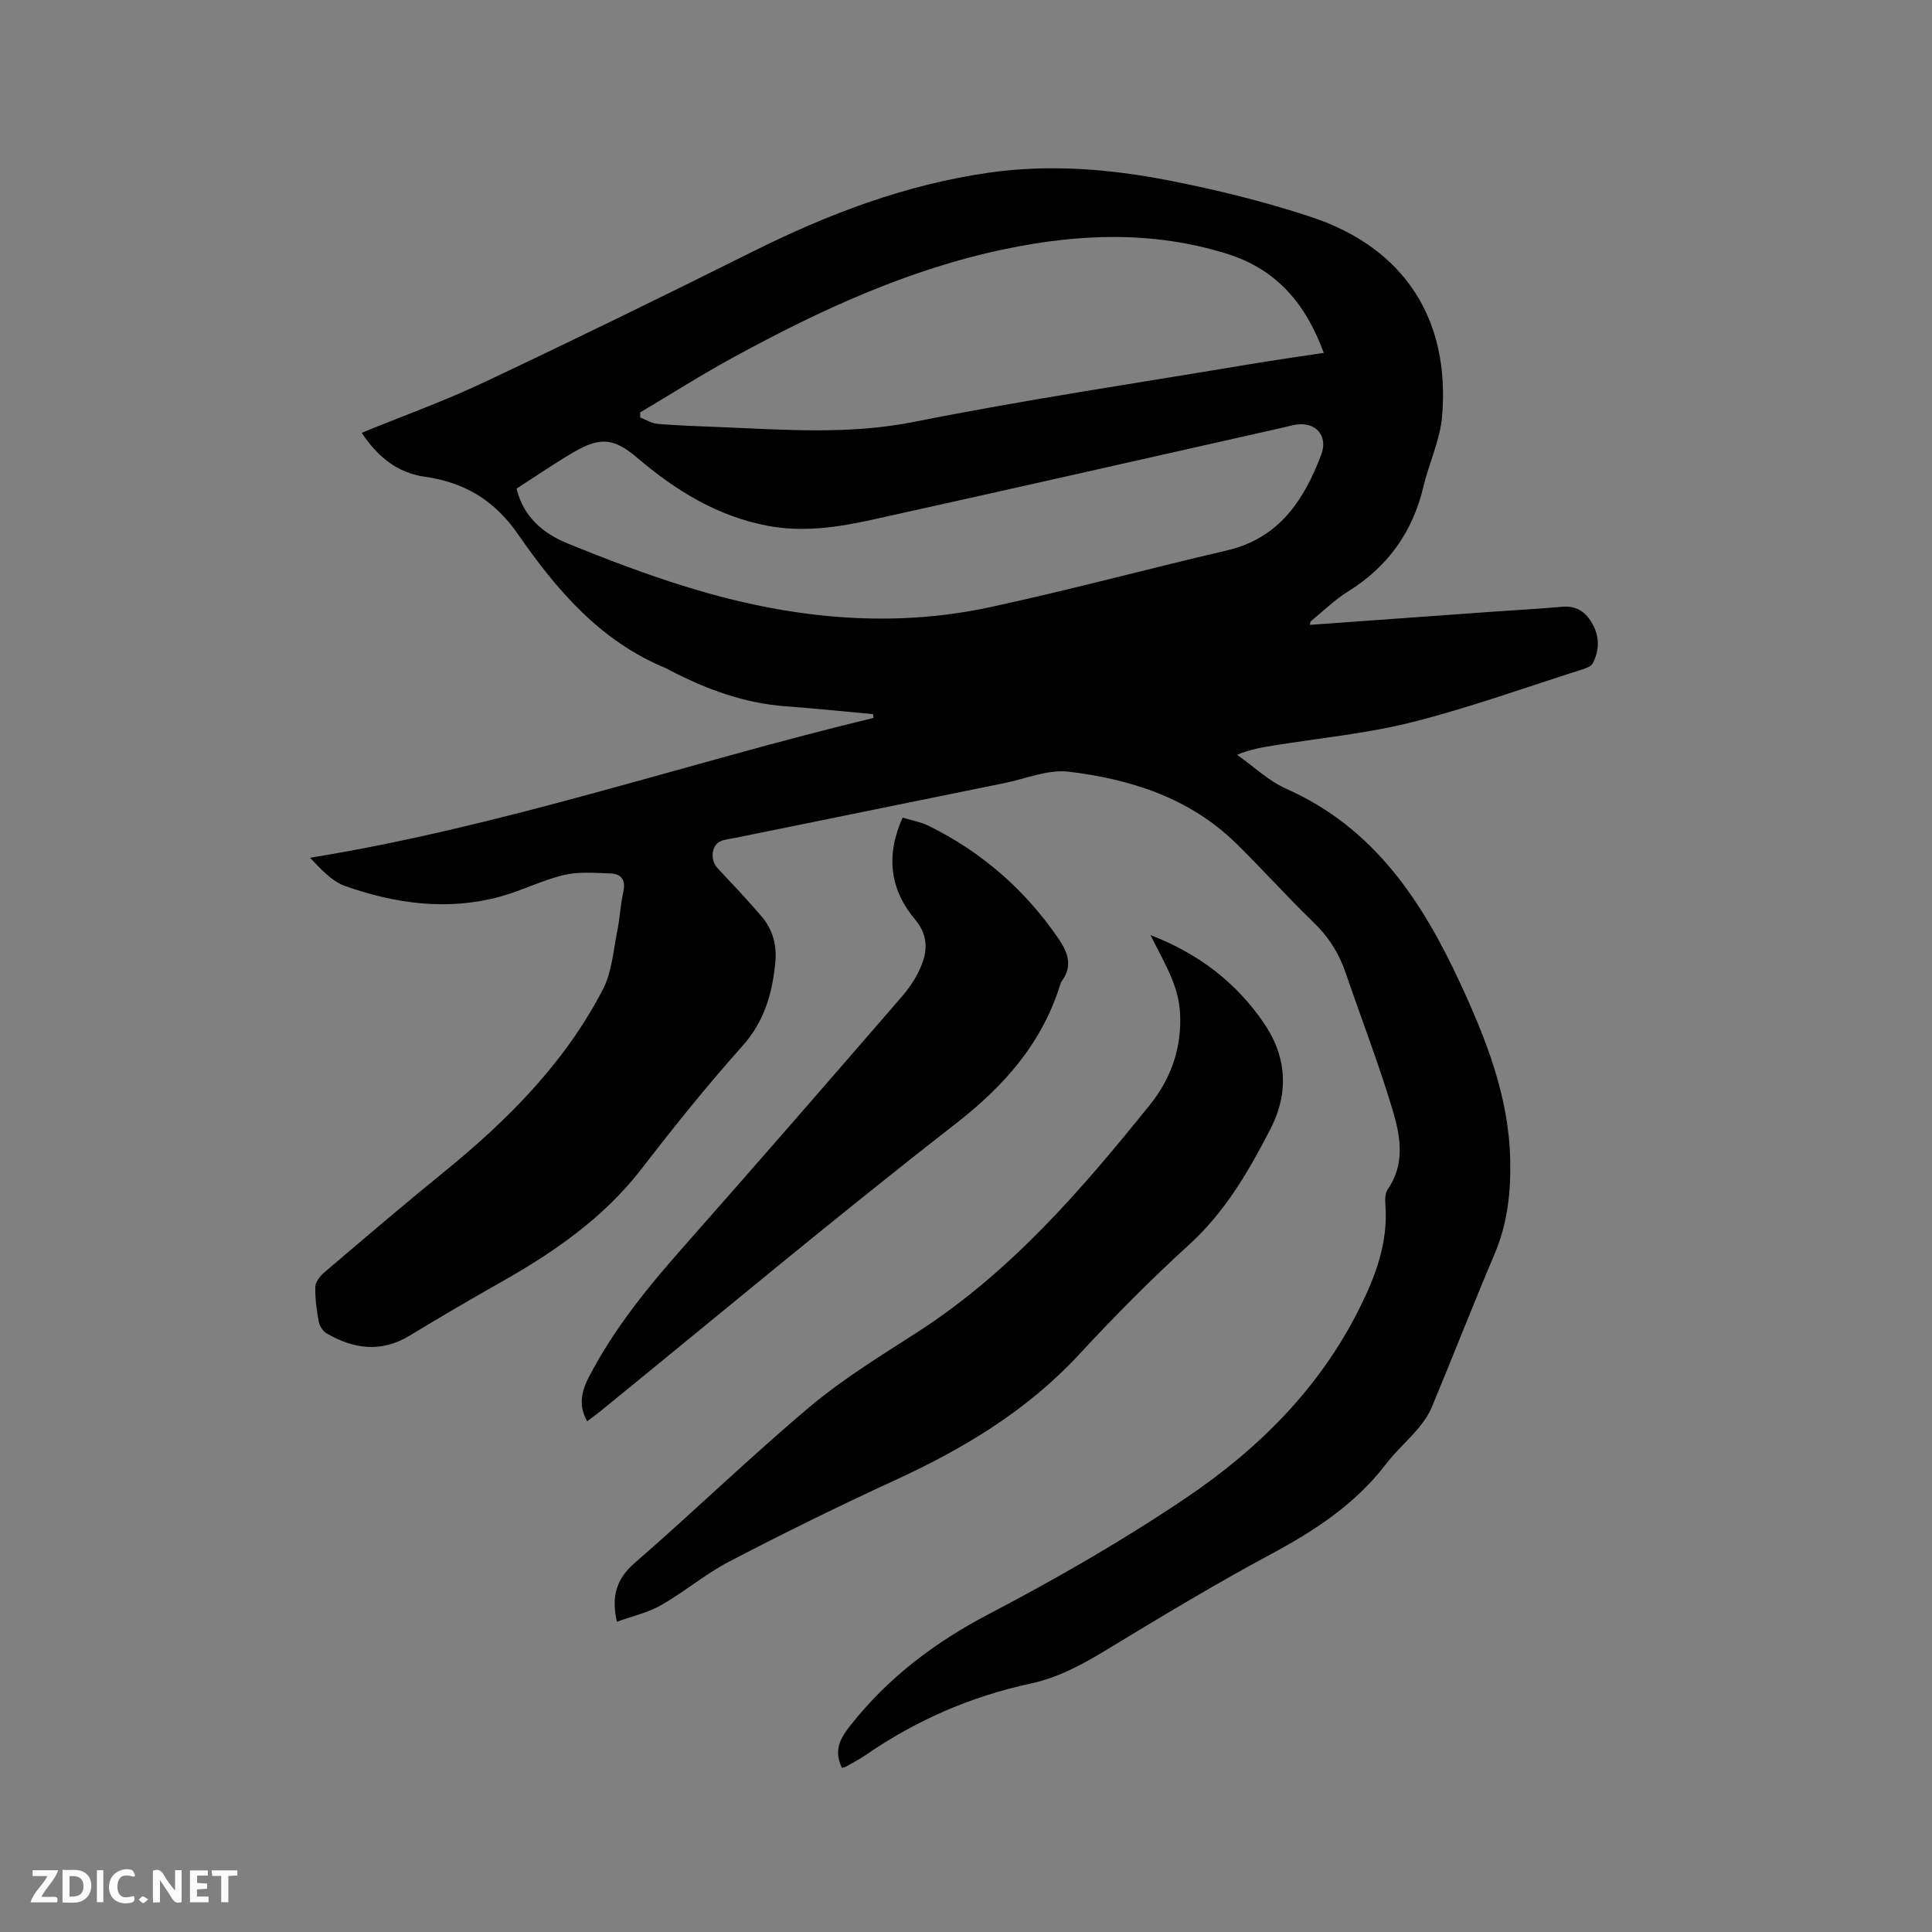 <svg enable-background="new 0 0 400 400" viewBox="0 0 400 400" xmlns="http://www.w3.org/2000/svg"><rect x="0" y="0" width="400" height="400" fill="#808080" stroke="none"/><path d="m174.31 366.02c-1.63-3.46-.59-5.81 1.64-8.64 7.87-10.02 17.56-17.34 28.86-23.25 13.95-7.3 27.69-15.2 40.73-24 14.97-10.09 27.69-22.73 35.91-39.23 3.34-6.69 5.94-13.58 5.39-21.29-.08-1.13-.11-2.55.48-3.39 3.63-5.24 2.64-10.92 1.06-16.23-2.86-9.61-6.51-18.99-9.75-28.5-1.39-4.09-3.56-7.53-6.71-10.56-5.49-5.3-10.58-11.02-16.03-16.35-9.59-9.38-21.77-13.26-34.61-14.81-4.3-.52-8.91 1.47-13.37 2.37-18.57 3.77-37.14 7.55-55.72 11.34-1.04.21-2.15.28-3.09.73-1.86.89-2.06 3.9-.58 5.49 3.11 3.32 6.26 6.62 9.2 10.09 2.28 2.69 3.15 5.94 2.8 9.5-.63 6.42-2.27 12.21-6.83 17.3-7.27 8.13-14.12 16.66-20.78 25.3-7.89 10.24-18.17 17.34-29.22 23.58-6.36 3.59-12.66 7.29-18.9 11.07-5.86 3.55-11.53 2.78-17.12-.45-.78-.45-1.5-1.5-1.66-2.39-.44-2.39-.79-4.84-.73-7.26.03-1.03.99-2.25 1.86-3 8.22-7 16.44-14.01 24.81-20.82 13.19-10.73 25.06-22.62 32.92-37.87 1.82-3.53 2.09-7.87 2.91-11.88.55-2.69.67-5.48 1.26-8.16.54-2.42-.3-3.79-2.64-3.87-3.22-.11-6.58-.41-9.66.32-4.5 1.07-8.73 3.26-13.2 4.48-10.9 2.96-21.66 1.48-32.09-2.2-2.77-.98-5-3.49-7.26-5.85 39.95-6.45 77.83-19.6 116.66-28.95-.03-.26-.06-.52-.09-.78-5.99-.55-11.98-1.19-17.98-1.62-8.63-.62-16.51-3.51-24.09-7.46-.28-.15-.55-.33-.84-.45-13.54-5.56-22.61-16.17-30.61-27.73-4.82-6.97-11.04-10.74-19.26-11.89-5.69-.8-9.81-4.13-13.09-9.1 8.57-3.51 17.14-6.59 25.34-10.46 18.66-8.81 37.2-17.87 55.66-27.08 15.54-7.76 31.58-13.85 48.87-16.32 12.54-1.79 25.01-.78 37.29 1.62 9.95 1.95 19.87 4.39 29.48 7.58 19.18 6.38 28.75 21.12 27.04 41.25-.42 4.94-2.72 9.69-3.88 14.59-2.23 9.42-7.39 16.57-15.62 21.69-2.77 1.72-5.14 4.07-7.68 6.15-.13.1-.1.39-.18.74 12.5-.9 24.95-1.8 37.4-2.69 4.97-.36 9.94-.62 14.9-1.06 2.97-.26 4.88 1.19 6.19 3.55 1.49 2.68 1.47 5.52.03 8.21-.32.6-1.32.95-2.08 1.2-11.7 3.71-23.29 7.9-35.17 10.91-9.41 2.38-19.19 3.3-28.81 4.86-2.39.39-4.79.78-7.54 1.92 3.38 2.39 6.49 5.4 10.2 7.05 18.12 8.05 28.11 23.2 36 40.27 5.36 11.58 10.03 23.38 10.34 36.4.16 6.72-.54 13.27-3.21 19.58-4.46 10.53-8.62 21.18-13.01 31.74-.67 1.62-1.74 3.13-2.87 4.48-2.12 2.51-4.62 4.71-6.61 7.31-6.33 8.27-14.67 13.75-23.74 18.62-11.66 6.25-23 13.11-34.32 19.97-4.93 2.99-9.88 5.66-15.56 6.88-12.35 2.66-23.72 7.61-34.13 14.8-1.3.9-2.73 1.62-4.11 2.41-.2.12-.42.14-.8.24zm-67.37-264.86c1.48 5.99 5.62 9.33 10.6 11.36 8.22 3.35 16.55 6.53 25.03 9.12 20.44 6.26 41.31 8.61 62.41 4.07 16.43-3.54 32.67-7.94 49.04-11.75 10.79-2.51 15.94-10.37 19.52-19.8 1.48-3.9-1.07-6.84-5.15-6.25-.94.14-1.86.41-2.79.62-28.29 6.36-56.56 12.79-84.88 19.04-7.13 1.58-14.36 2.68-21.73 1.3-10.43-1.96-19.08-7.31-27-14.04-4.78-4.06-7.59-4.48-13.1-1.28-4.02 2.34-7.86 4.99-11.95 7.61zm167.13-28.1c-3.7-10.13-9.74-17.29-19.99-20.5-15.29-4.79-30.63-4.21-46.11-.97-20.02 4.19-38.3 12.67-56.09 22.37-6.57 3.58-12.89 7.6-19.33 11.42 0 .35 0 .7-.01 1.05 1.22.46 2.42 1.24 3.67 1.34 4.32.35 8.66.48 13 .66 13.39.55 26.66 1.59 40.13-1.1 23.13-4.62 46.49-8.07 69.76-11.98 4.88-.81 9.77-1.5 14.97-2.29z" fill="#000001"/><path d="m238.2 193.6c10.19 3.95 17.73 9.89 23.41 18.12 4.81 6.97 5.29 14.48 1.45 21.97-4.5 8.75-9.39 17.2-16.87 24.01-7.91 7.2-15.46 14.83-22.73 22.68-10.81 11.68-24.01 19.59-38.29 26.14-11.52 5.29-22.9 10.91-34.15 16.76-4.95 2.57-9.29 6.29-14.16 9.06-2.78 1.58-6.05 2.3-9.14 3.42-1.16-5.16-.19-8.81 3.72-12.2 12.24-10.61 23.88-21.93 36.28-32.35 6.94-5.83 14.8-10.61 22.45-15.55 19.18-12.41 33.82-29.42 47.93-46.95 4.46-5.55 6.66-12.05 6.2-19.22-.14-2.26-.76-4.56-1.6-6.67-1.16-2.91-2.74-5.67-4.5-9.22z" fill="#000001"/><path d="m121.56 294.26c-1.87-3.32-1.15-6.24.37-9.18 5.16-9.95 12.15-18.53 19.53-26.88 15.23-17.23 30.31-34.59 45.35-51.97 1.7-1.96 3.18-4.29 4.09-6.69 1.19-3.13 1.07-6.18-1.42-9.14-5.23-6.21-6.15-13.23-2.6-21.12 1.81.55 3.69.87 5.34 1.68 11.07 5.44 20.06 13.3 27.01 23.49 1.89 2.77 2.89 5.65.56 8.73-.12.16-.19.38-.25.58-3.8 12.27-11.64 21.09-21.77 28.97-24.92 19.38-49.13 39.66-73.63 59.58-.79.64-1.63 1.23-2.58 1.95z" fill="#000001"/><g fill="#fafbfa"><path d="m37.59 393.81c-.92.31-1.52.05-2-.78-.7-1.2-1.52-2.34-2.47-3.78v4.59c-.55.03-.95.05-1.41.07-.03-.37-.06-.64-.06-.91 0-1.91 0-3.81 0-5.7 1.13-.41 1.77-.03 2.29.91.62 1.11 1.38 2.14 2.31 3.19v-4.2h1.35v6.61z"/><path d="m12.94 393.88v-6.75c1.9.19 3.93-.54 5.37 1.29.8 1.01.78 2.88.03 3.97-1.37 1.97-3.4 1.51-5.4 1.49m1.45-1.22c2.04.12 2.92-.58 2.89-2.21-.03-1.51-.98-2.19-2.89-2z"/><path d="m11.81 393.87h-5.49c.68-2.18 2.47-3.48 3.51-5.45h-3.08v-1.21h5.29c-.71 2.13-2.44 3.48-3.47 5.51.86 0 1.63.04 2.39-.01.79-.05 1.14.21.85 1.16"/><path d="m39.33 393.86v-6.61h3.7v1.07h-2.22v1.52c.68.04 1.34.09 2.07.13v1.07c-.72.05-1.38.09-2.1.14v1.48h2.4v1.19h-3.85z"/><path d="m27.71 388.56c-1.15-.3-2.46-.61-3.1.64-.37.73-.41 1.93-.06 2.67.63 1.35 1.99.93 3.17.68.35.94-.01 1.32-.93 1.46-1.62.25-3.05-.27-3.76-1.48-.73-1.24-.6-3.03.31-4.17.88-1.11 2.71-1.7 4-1.16.32.13.44.74.65 1.12-.1.08-.19.16-.28.24"/><path d="m49.15 387.24v1.07c-.59.02-1.17.05-1.87.08v5.44h-1.48v-5.44h-1.85c-.05-.4-.08-.73-.13-1.15z"/><path d="m20.06 387.21h1.33v6.62h-1.33z"/><path d="m30.68 393.25c-.49.38-.8.79-1.05.76-.32-.05-.6-.45-.9-.7.26-.24.51-.64.8-.67.29-.04.62.3 1.15.61"/></g></svg>